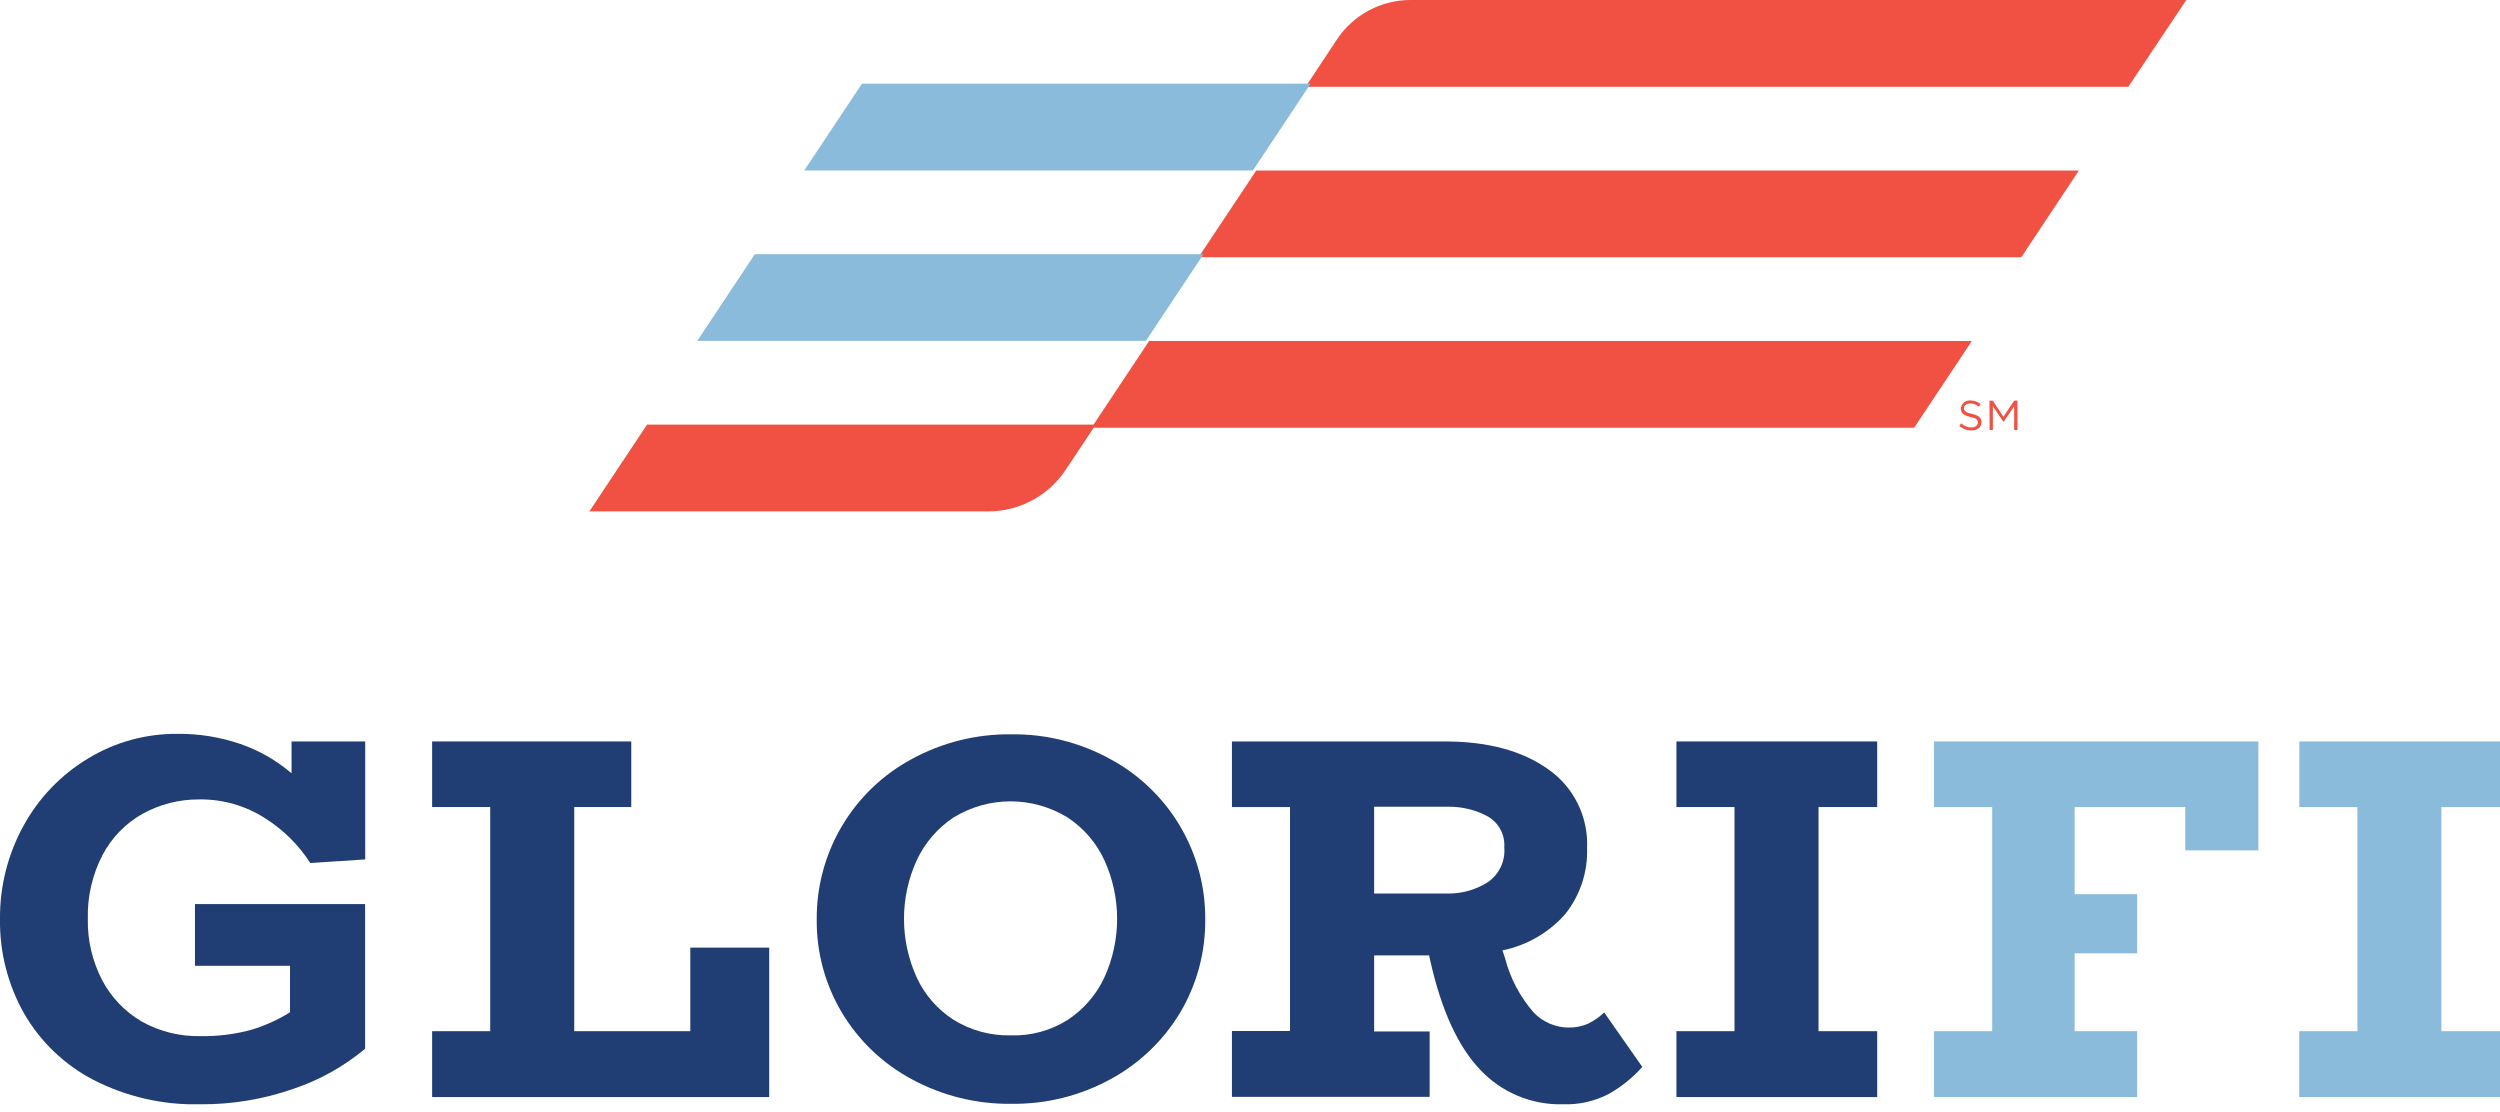 <svg width="263" height="117" viewBox="0 0 263 117" fill="none" xmlns="http://www.w3.org/2000/svg">
<g clip-path="url(#clip0_7167_995)">
<path d="M223.9 9.13H137.35L140.66 4.13C141.513 2.855 142.667 1.811 144.021 1.09C145.375 0.37 146.886 -0.005 148.42 4.66029e-05H230L223.9 9.13Z" fill="#F05142"/>
<path d="M212.64 27.06H126.09L132.16 17.94H218.7L212.64 27.06Z" fill="#F05142"/>
<path d="M201.37 45H114.82L120.89 35.87H207.44L201.37 45Z" fill="#F05142"/>
<path d="M131.81 17.93H84.61L90.68 8.8H137.88L131.81 17.93Z" fill="#8BBBDA"/>
<path d="M120.55 35.86H73.35L79.41 26.74H126.61L120.55 35.86Z" fill="#8BBBDA"/>
<path d="M104 53.8H62L68.07 44.67H115.27L112.1 49.44C111.21 50.775 110.006 51.87 108.594 52.631C107.182 53.391 105.604 53.792 104 53.8Z" fill="#F05142"/>
<path d="M15 85.61C13.216 86.615 11.759 88.111 10.8 89.92C9.713 92.007 9.176 94.338 9.24 96.69C9.199 98.918 9.714 101.122 10.74 103.1C11.695 104.921 13.143 106.435 14.92 107.47C16.798 108.517 18.921 109.045 21.07 109C22.865 109.033 24.656 108.814 26.39 108.35C27.841 107.918 29.227 107.292 30.51 106.49V101.6H20.51V95.11H38.41V110.33C36.184 112.189 33.63 113.617 30.88 114.54C27.725 115.645 24.403 116.197 21.06 116.17C17.165 116.266 13.308 115.386 9.84 113.61C6.786 112.021 4.25 109.592 2.53 106.61C0.824 103.586 -0.049 100.162 3.46359e-05 96.69C-0.031 93.255 0.823 89.869 2.48 86.86C4.072 83.949 6.408 81.513 9.25 79.8C12.084 78.075 15.343 77.174 18.66 77.2C20.918 77.177 23.163 77.539 25.3 78.27C27.267 78.951 29.089 79.996 30.67 81.35V78H38.42V90.41L32.64 90.79C31.43 88.9 29.818 87.299 27.92 86.1C25.837 84.754 23.4 84.057 20.92 84.1C18.85 84.09 16.812 84.61 15 85.61Z" fill="#203E73"/>
<path d="M80.92 99.69V115.41H45.46V108.48H51.57V84.9H45.46V78H66.41V84.9H60.41V108.48H72.62V99.69H80.92Z" fill="#203E73"/>
<path d="M95.91 113.53C92.876 111.902 90.34 109.483 88.57 106.53C86.803 103.573 85.886 100.185 85.92 96.74C85.892 93.281 86.808 89.88 88.57 86.904C90.332 83.927 92.874 81.488 95.92 79.85C99.132 78.097 102.741 77.202 106.4 77.25C110.03 77.204 113.61 78.1 116.79 79.85C119.836 81.488 122.378 83.927 124.14 86.904C125.902 89.88 126.819 93.281 126.79 96.74C126.822 100.183 125.909 103.57 124.15 106.53C122.379 109.476 119.852 111.893 116.83 113.53C113.647 115.272 110.069 116.164 106.44 116.12C102.766 116.176 99.139 115.284 95.91 113.53ZM112.31 107.3C113.991 106.2 115.332 104.652 116.18 102.83C117.063 100.893 117.521 98.789 117.521 96.66C117.521 94.531 117.063 92.427 116.18 90.49C115.335 88.661 113.994 87.106 112.31 86C110.506 84.89 108.429 84.302 106.31 84.302C104.192 84.302 102.114 84.89 100.31 86C98.629 87.114 97.29 88.671 96.44 90.5C95.557 92.435 95.1 94.538 95.1 96.665C95.1 98.792 95.557 100.895 96.44 102.83C97.28 104.651 98.623 106.195 100.31 107.28C102.109 108.396 104.194 108.965 106.31 108.92C108.427 108.994 110.518 108.43 112.31 107.3Z" fill="#203E73"/>
<path d="M172.77 112.24C171.759 113.372 170.57 114.332 169.25 115.08C167.761 115.855 166.097 116.231 164.42 116.17C162.796 116.213 161.181 115.911 159.682 115.286C158.182 114.66 156.832 113.724 155.72 112.54C153.407 110.12 151.667 106.347 150.5 101.22L150.34 100.51H144.56V108.51H150.4V115.39H129.6V108.46H135.71V84.9H129.6V78H152C156.507 78 160.127 78.973 162.86 80.92C164.186 81.84 165.257 83.081 165.974 84.527C166.691 85.974 167.03 87.578 166.96 89.19C167.053 91.726 166.229 94.211 164.64 96.19C162.915 98.132 160.606 99.462 158.06 99.98L158.33 100.8C158.873 102.907 159.901 104.859 161.33 106.5C161.803 107 162.372 107.399 163.002 107.674C163.633 107.949 164.312 108.094 165 108.1C165.712 108.116 166.418 107.976 167.07 107.69C167.691 107.386 168.261 106.988 168.76 106.51L172.77 112.24ZM144.56 94H152.31C153.764 94.019 155.193 93.624 156.43 92.86C157.042 92.466 157.536 91.912 157.856 91.258C158.177 90.605 158.313 89.876 158.25 89.15C158.299 88.491 158.158 87.833 157.844 87.251C157.531 86.67 157.057 86.191 156.48 85.87C155.198 85.186 153.763 84.842 152.31 84.87H144.56V94Z" fill="#203E73"/>
<path d="M191.31 84.9V108.48H197.48V115.41H176.36V108.48H182.47V84.9H176.36V78H197.48V84.9H191.31Z" fill="#203E73"/>
<path d="M237.58 78V89.46H229.89V84.9H218.25V94.07H224.83V100.29H218.25V108.48H224.83V115.41H203.46V108.48H209.58V84.9H203.46V78H237.58Z" fill="#8BBBDA"/>
<path d="M256.83 84.9V108.48H263V115.41H241.88V108.48H248V84.9H241.89V78H263V84.9H256.83Z" fill="#8BBBDA"/>
<path d="M206.12 44.79L206.33 44.53C206.468 44.672 206.632 44.784 206.815 44.859C206.997 44.935 207.193 44.973 207.39 44.97C207.81 44.97 208.08 44.75 208.08 44.45C208.08 44.16 207.93 44 207.28 43.86C206.63 43.72 206.28 43.48 206.28 42.97C206.29 42.849 206.324 42.731 206.38 42.623C206.436 42.516 206.512 42.42 206.605 42.342C206.698 42.264 206.806 42.205 206.922 42.168C207.037 42.132 207.159 42.119 207.28 42.13C207.674 42.121 208.058 42.256 208.36 42.51L208.16 42.78C207.915 42.562 207.598 42.441 207.27 42.44C206.87 42.44 206.61 42.66 206.61 42.94C206.61 43.23 206.77 43.39 207.45 43.54C208.13 43.69 208.45 43.94 208.45 44.41C208.45 44.94 208.01 45.28 207.4 45.28C206.926 45.292 206.465 45.116 206.12 44.79Z" fill="#F05142"/>
<path d="M209.29 42.15H209.64L210.76 43.84L211.89 42.15H212.24V45.24H211.89V42.74L210.77 44.39L209.65 42.74V45.24H209.31L209.29 42.15Z" fill="#F05142"/>
</g>
<defs>
<clipPath id="clip0_7167_995">
<rect width="263" height="116.17" fill="white"/>
</clipPath>
</defs>
</svg>
